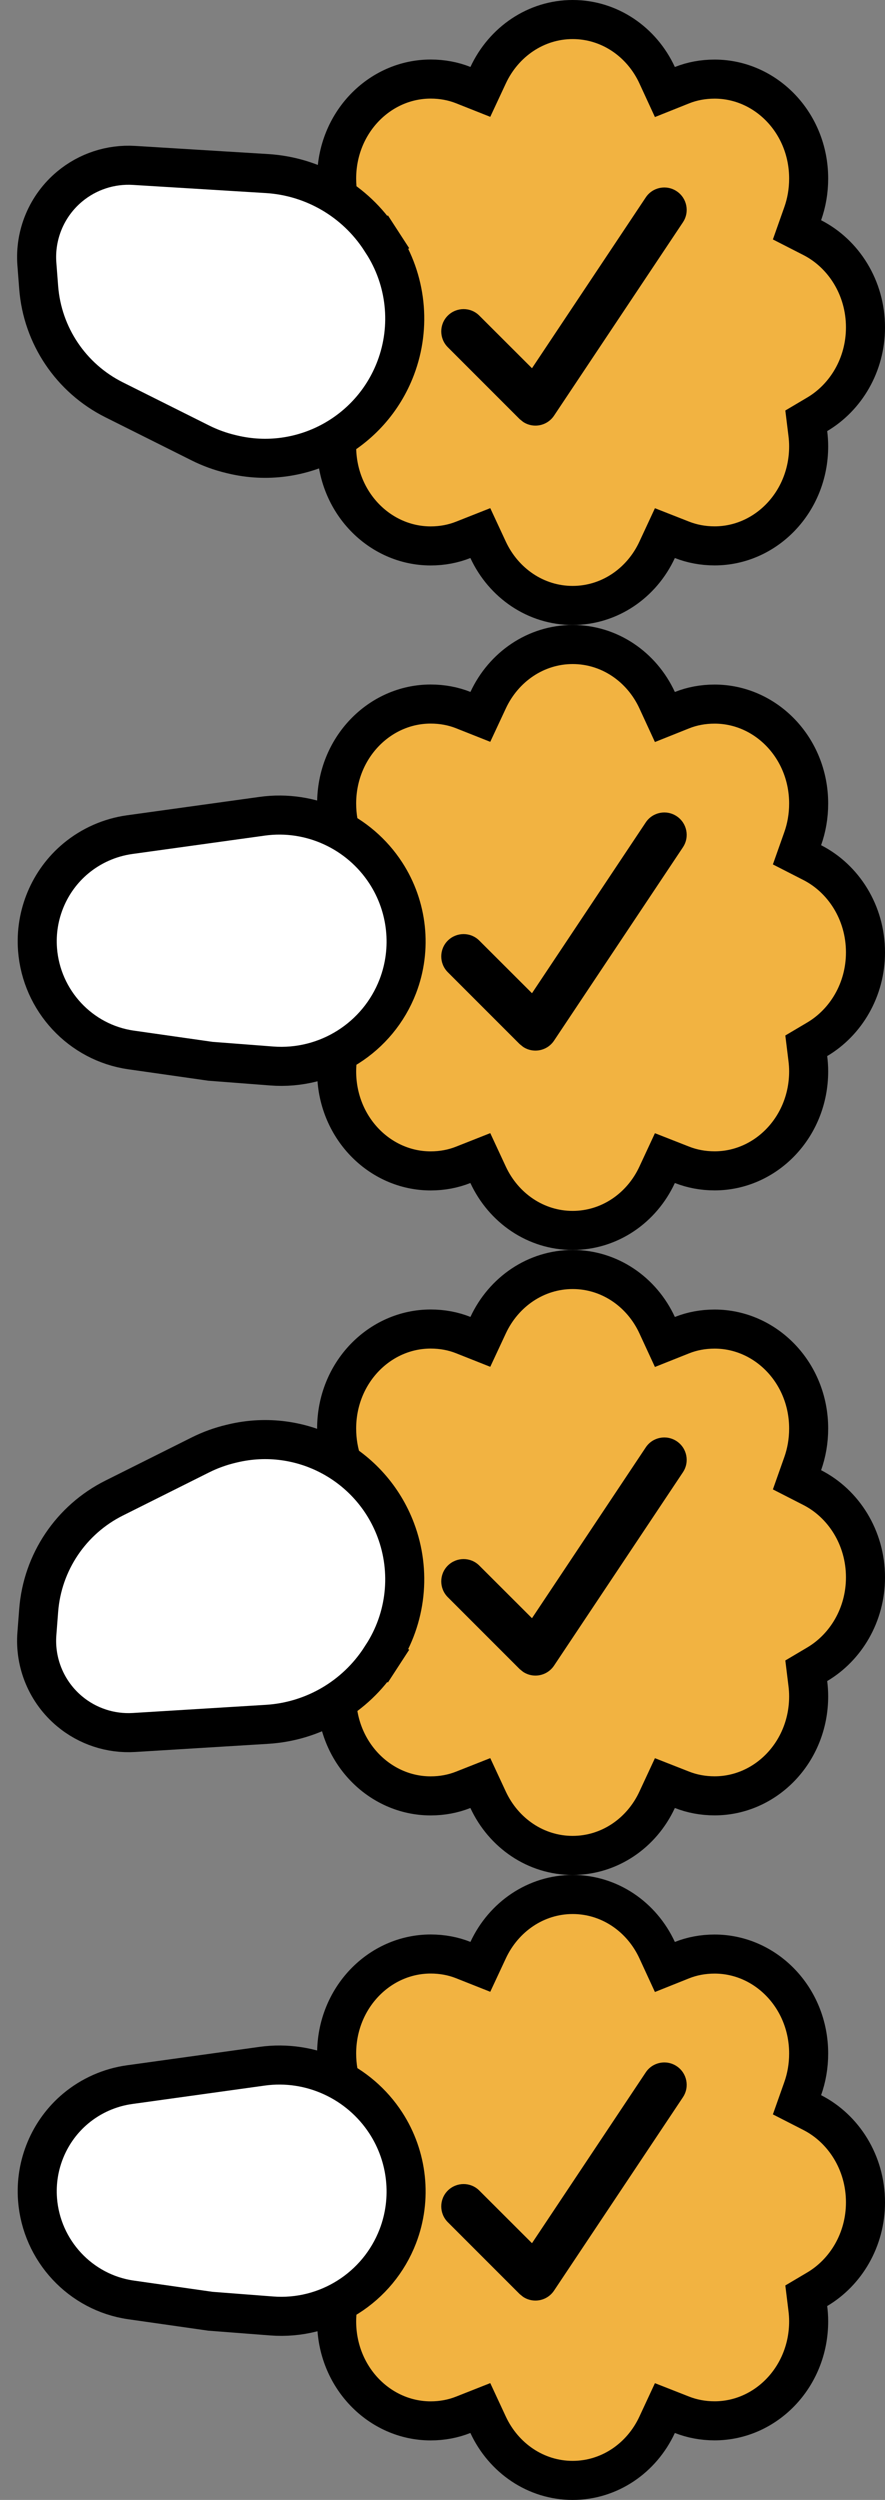 <svg width="34" height="96" viewBox="0 0 34 96" fill="none" xmlns="http://www.w3.org/2000/svg">
<rect x="0" y="0" width="34" height="96" fill="#808080" stroke="none"/>
<path d="M30.838 8.207L30.619 8.826L31.204 9.125C32.405 9.738 33.25 11.044 33.25 12.571V12.572C33.25 14.015 32.493 15.259 31.397 15.909L30.975 16.159L31.035 16.646C31.056 16.813 31.067 16.976 31.067 17.14C31.067 19.285 29.418 20.962 27.454 20.962C27.007 20.962 26.585 20.881 26.201 20.73L25.544 20.472L25.246 21.113C24.652 22.395 23.411 23.25 21.999 23.25C20.588 23.25 19.348 22.395 18.751 21.112L18.453 20.471L17.795 20.731C17.412 20.883 16.991 20.964 16.546 20.964C14.581 20.964 12.933 19.288 12.933 17.143C12.933 16.978 12.944 16.814 12.964 16.643L13.021 16.159L12.602 15.91C11.505 15.26 10.75 14.016 10.75 12.571C10.75 11.042 11.595 9.738 12.795 9.125L13.379 8.826L13.161 8.207C13.013 7.79 12.933 7.337 12.933 6.857C12.933 4.712 14.581 3.036 16.546 3.036C16.992 3.036 17.413 3.116 17.796 3.268L18.454 3.529L18.753 2.888C19.35 1.606 20.592 0.75 22.001 0.75C23.411 0.75 24.653 1.604 25.246 2.888L25.544 3.534L26.204 3.27C26.587 3.118 27.007 3.038 27.454 3.038C29.417 3.038 31.067 4.713 31.067 6.857C31.067 7.337 30.986 7.79 30.838 8.207Z" fill="#F2B341" stroke="black" stroke-width="1.5"/>
<path d="M26.238 8.534L21.285 15.962C21.119 16.21 20.848 16.344 20.57 16.344C20.407 16.344 20.241 16.298 20.095 16.2L19.963 16.093L17.203 13.333C16.869 12.998 16.869 12.455 17.203 12.121C17.538 11.788 18.081 11.785 18.415 12.121L20.438 14.141L24.809 7.581C25.072 7.186 25.604 7.082 25.997 7.344C26.393 7.607 26.5 8.14 26.238 8.533V8.534Z" fill="black"/>
<path d="M8.87 17.436L8.87 17.436C8.463 17.339 8.069 17.196 7.696 17.009L4.386 15.354C2.729 14.526 1.628 12.889 1.486 11.042L1.417 10.143C1.329 9.005 1.799 7.894 2.676 7.163C3.367 6.587 4.251 6.297 5.149 6.352L10.256 6.665C12.03 6.774 13.648 7.717 14.616 9.207L14.683 9.31L15.312 8.902L14.683 9.31C15.614 10.743 15.807 12.534 15.202 14.132C14.247 16.656 11.566 18.078 8.941 17.453L8.87 17.436Z" fill="white" stroke="black" stroke-width="1.5"/>
<path d="M30.838 32.207L30.619 32.826L31.204 33.125C32.405 33.738 33.25 35.044 33.25 36.571V36.572C33.25 38.015 32.493 39.259 31.397 39.909L30.975 40.159L31.035 40.647C31.056 40.813 31.067 40.976 31.067 41.14C31.067 43.285 29.418 44.962 27.454 44.962C27.007 44.962 26.585 44.881 26.201 44.73L25.544 44.472L25.246 45.113C24.652 46.395 23.411 47.25 21.999 47.25C20.588 47.25 19.348 46.395 18.751 45.112L18.453 44.471L17.795 44.731C17.412 44.883 16.991 44.964 16.546 44.964C14.581 44.964 12.933 43.288 12.933 41.143C12.933 40.978 12.944 40.814 12.964 40.643L13.021 40.159L12.602 39.91C11.505 39.26 10.75 38.016 10.75 36.571C10.75 35.042 11.595 33.738 12.795 33.125L13.379 32.826L13.161 32.208C13.013 31.79 12.933 31.337 12.933 30.857C12.933 28.712 14.581 27.036 16.546 27.036C16.992 27.036 17.413 27.116 17.796 27.268L18.454 27.529L18.753 26.888C19.35 25.606 20.592 24.75 22.001 24.75C23.411 24.75 24.653 25.604 25.246 26.888L25.544 27.534L26.204 27.27C26.587 27.118 27.007 27.038 27.454 27.038C29.417 27.038 31.067 28.713 31.067 30.857C31.067 31.337 30.986 31.79 30.838 32.207Z" fill="#F2B341" stroke="black" stroke-width="1.5"/>
<path d="M26.238 32.534L21.285 39.962C21.119 40.21 20.848 40.344 20.57 40.344C20.407 40.344 20.241 40.298 20.095 40.2L19.963 40.093L17.203 37.333C16.869 36.998 16.869 36.455 17.203 36.121C17.538 35.788 18.081 35.785 18.415 36.121L20.438 38.141L24.809 31.581C25.072 31.186 25.604 31.082 25.997 31.344C26.393 31.607 26.5 32.14 26.238 32.533V32.534Z" fill="black"/>
<path d="M4.982 32.051L10.072 31.345C11.936 31.086 13.794 31.942 14.822 33.524C15.661 34.815 15.835 36.439 15.284 37.873C14.522 39.853 12.551 41.098 10.436 40.935L8.082 40.754L5.033 40.319C3.091 40.041 1.593 38.428 1.442 36.463C1.339 35.131 1.888 33.82 2.911 32.967C3.502 32.475 4.22 32.157 4.982 32.051Z" fill="white" stroke="black" stroke-width="1.5"/>
<path d="M30.838 56.207L30.619 56.826L31.204 57.125C32.405 57.738 33.25 59.044 33.25 60.571V60.572C33.25 62.015 32.493 63.259 31.397 63.909L30.975 64.159L31.035 64.647C31.056 64.813 31.067 64.976 31.067 65.14C31.067 67.285 29.418 68.962 27.454 68.962C27.007 68.962 26.585 68.881 26.201 68.73L25.544 68.472L25.246 69.113C24.652 70.395 23.411 71.25 21.999 71.25C20.588 71.25 19.348 70.395 18.751 69.112L18.453 68.471L17.795 68.731C17.412 68.883 16.991 68.964 16.546 68.964C14.581 68.964 12.933 67.288 12.933 65.143C12.933 64.978 12.944 64.814 12.964 64.643L13.021 64.159L12.602 63.91C11.505 63.26 10.75 62.016 10.75 60.571C10.75 59.042 11.595 57.738 12.795 57.125L13.379 56.826L13.161 56.208C13.013 55.79 12.933 55.337 12.933 54.857C12.933 52.712 14.581 51.036 16.546 51.036C16.992 51.036 17.413 51.116 17.796 51.268L18.454 51.529L18.753 50.888C19.35 49.606 20.592 48.75 22.001 48.75C23.411 48.75 24.653 49.604 25.246 50.888L25.544 51.533L26.204 51.27C26.587 51.118 27.007 51.038 27.454 51.038C29.417 51.038 31.067 52.713 31.067 54.857C31.067 55.337 30.986 55.79 30.838 56.207Z" fill="#F2B341" stroke="black" stroke-width="1.5"/>
<path d="M26.238 56.534L21.285 63.962C21.119 64.21 20.848 64.344 20.57 64.344C20.407 64.344 20.241 64.298 20.095 64.2L19.963 64.093L17.203 61.333C16.869 60.998 16.869 60.455 17.203 60.121C17.538 59.788 18.081 59.785 18.415 60.121L20.438 62.141L24.809 55.581C25.072 55.186 25.604 55.082 25.997 55.344C26.393 55.607 26.5 56.14 26.238 56.533V56.534Z" fill="black"/>
<path d="M8.87 55.445L8.87 55.445C8.463 55.542 8.069 55.685 7.696 55.872L4.386 57.527C2.729 58.355 1.628 59.992 1.486 61.84L1.417 62.738C1.329 63.877 1.799 64.987 2.676 65.718C3.367 66.294 4.251 66.584 5.149 66.529L10.256 66.216C12.03 66.108 13.648 65.165 14.616 63.674L14.683 63.571L15.312 63.98L14.683 63.571C15.614 62.138 15.807 60.347 15.202 58.749C14.247 56.225 11.566 54.803 8.941 55.428L8.87 55.445Z" fill="white" stroke="black" stroke-width="1.5"/>
<path d="M30.838 80.207L30.619 80.826L31.204 81.125C32.405 81.738 33.25 83.044 33.25 84.571V84.572C33.25 86.015 32.493 87.259 31.397 87.909L30.975 88.159L31.035 88.647C31.056 88.813 31.067 88.976 31.067 89.14C31.067 91.285 29.418 92.962 27.454 92.962C27.007 92.962 26.585 92.881 26.201 92.73L25.544 92.472L25.246 93.113C24.652 94.395 23.411 95.25 21.999 95.25C20.588 95.25 19.348 94.395 18.751 93.112L18.453 92.471L17.795 92.731C17.412 92.883 16.991 92.964 16.546 92.964C14.581 92.964 12.933 91.288 12.933 89.143C12.933 88.978 12.944 88.814 12.964 88.643L13.021 88.159L12.602 87.91C11.505 87.26 10.75 86.016 10.75 84.571C10.75 83.042 11.595 81.738 12.795 81.125L13.379 80.826L13.161 80.207C13.013 79.79 12.933 79.337 12.933 78.857C12.933 76.712 14.581 75.036 16.546 75.036C16.992 75.036 17.413 75.116 17.796 75.268L18.454 75.529L18.753 74.888C19.35 73.606 20.592 72.75 22.001 72.75C23.411 72.75 24.653 73.604 25.246 74.888L25.544 75.534L26.204 75.27C26.587 75.118 27.007 75.038 27.454 75.038C29.417 75.038 31.067 76.713 31.067 78.857C31.067 79.337 30.986 79.79 30.838 80.207Z" fill="#F2B341" stroke="black" stroke-width="1.5"/>
<path d="M26.238 80.534L21.285 87.962C21.119 88.21 20.848 88.344 20.57 88.344C20.407 88.344 20.241 88.298 20.095 88.2L19.963 88.093L17.203 85.333C16.869 84.998 16.869 84.455 17.203 84.121C17.538 83.788 18.081 83.785 18.415 84.121L20.438 86.141L24.809 79.581C25.072 79.186 25.604 79.082 25.997 79.344C26.393 79.607 26.5 80.14 26.238 80.533V80.534Z" fill="black"/>
<path d="M4.982 80.052L10.072 79.345C11.936 79.086 13.794 79.942 14.822 81.524C15.661 82.815 15.835 84.439 15.284 85.873C14.522 87.853 12.551 89.098 10.436 88.935L8.082 88.754L5.033 88.319C3.091 88.041 1.593 86.428 1.442 84.463C1.339 83.131 1.888 81.82 2.911 80.967C3.502 80.475 4.22 80.157 4.982 80.052Z" fill="white" stroke="black" stroke-width="1.5"/>
</svg>
